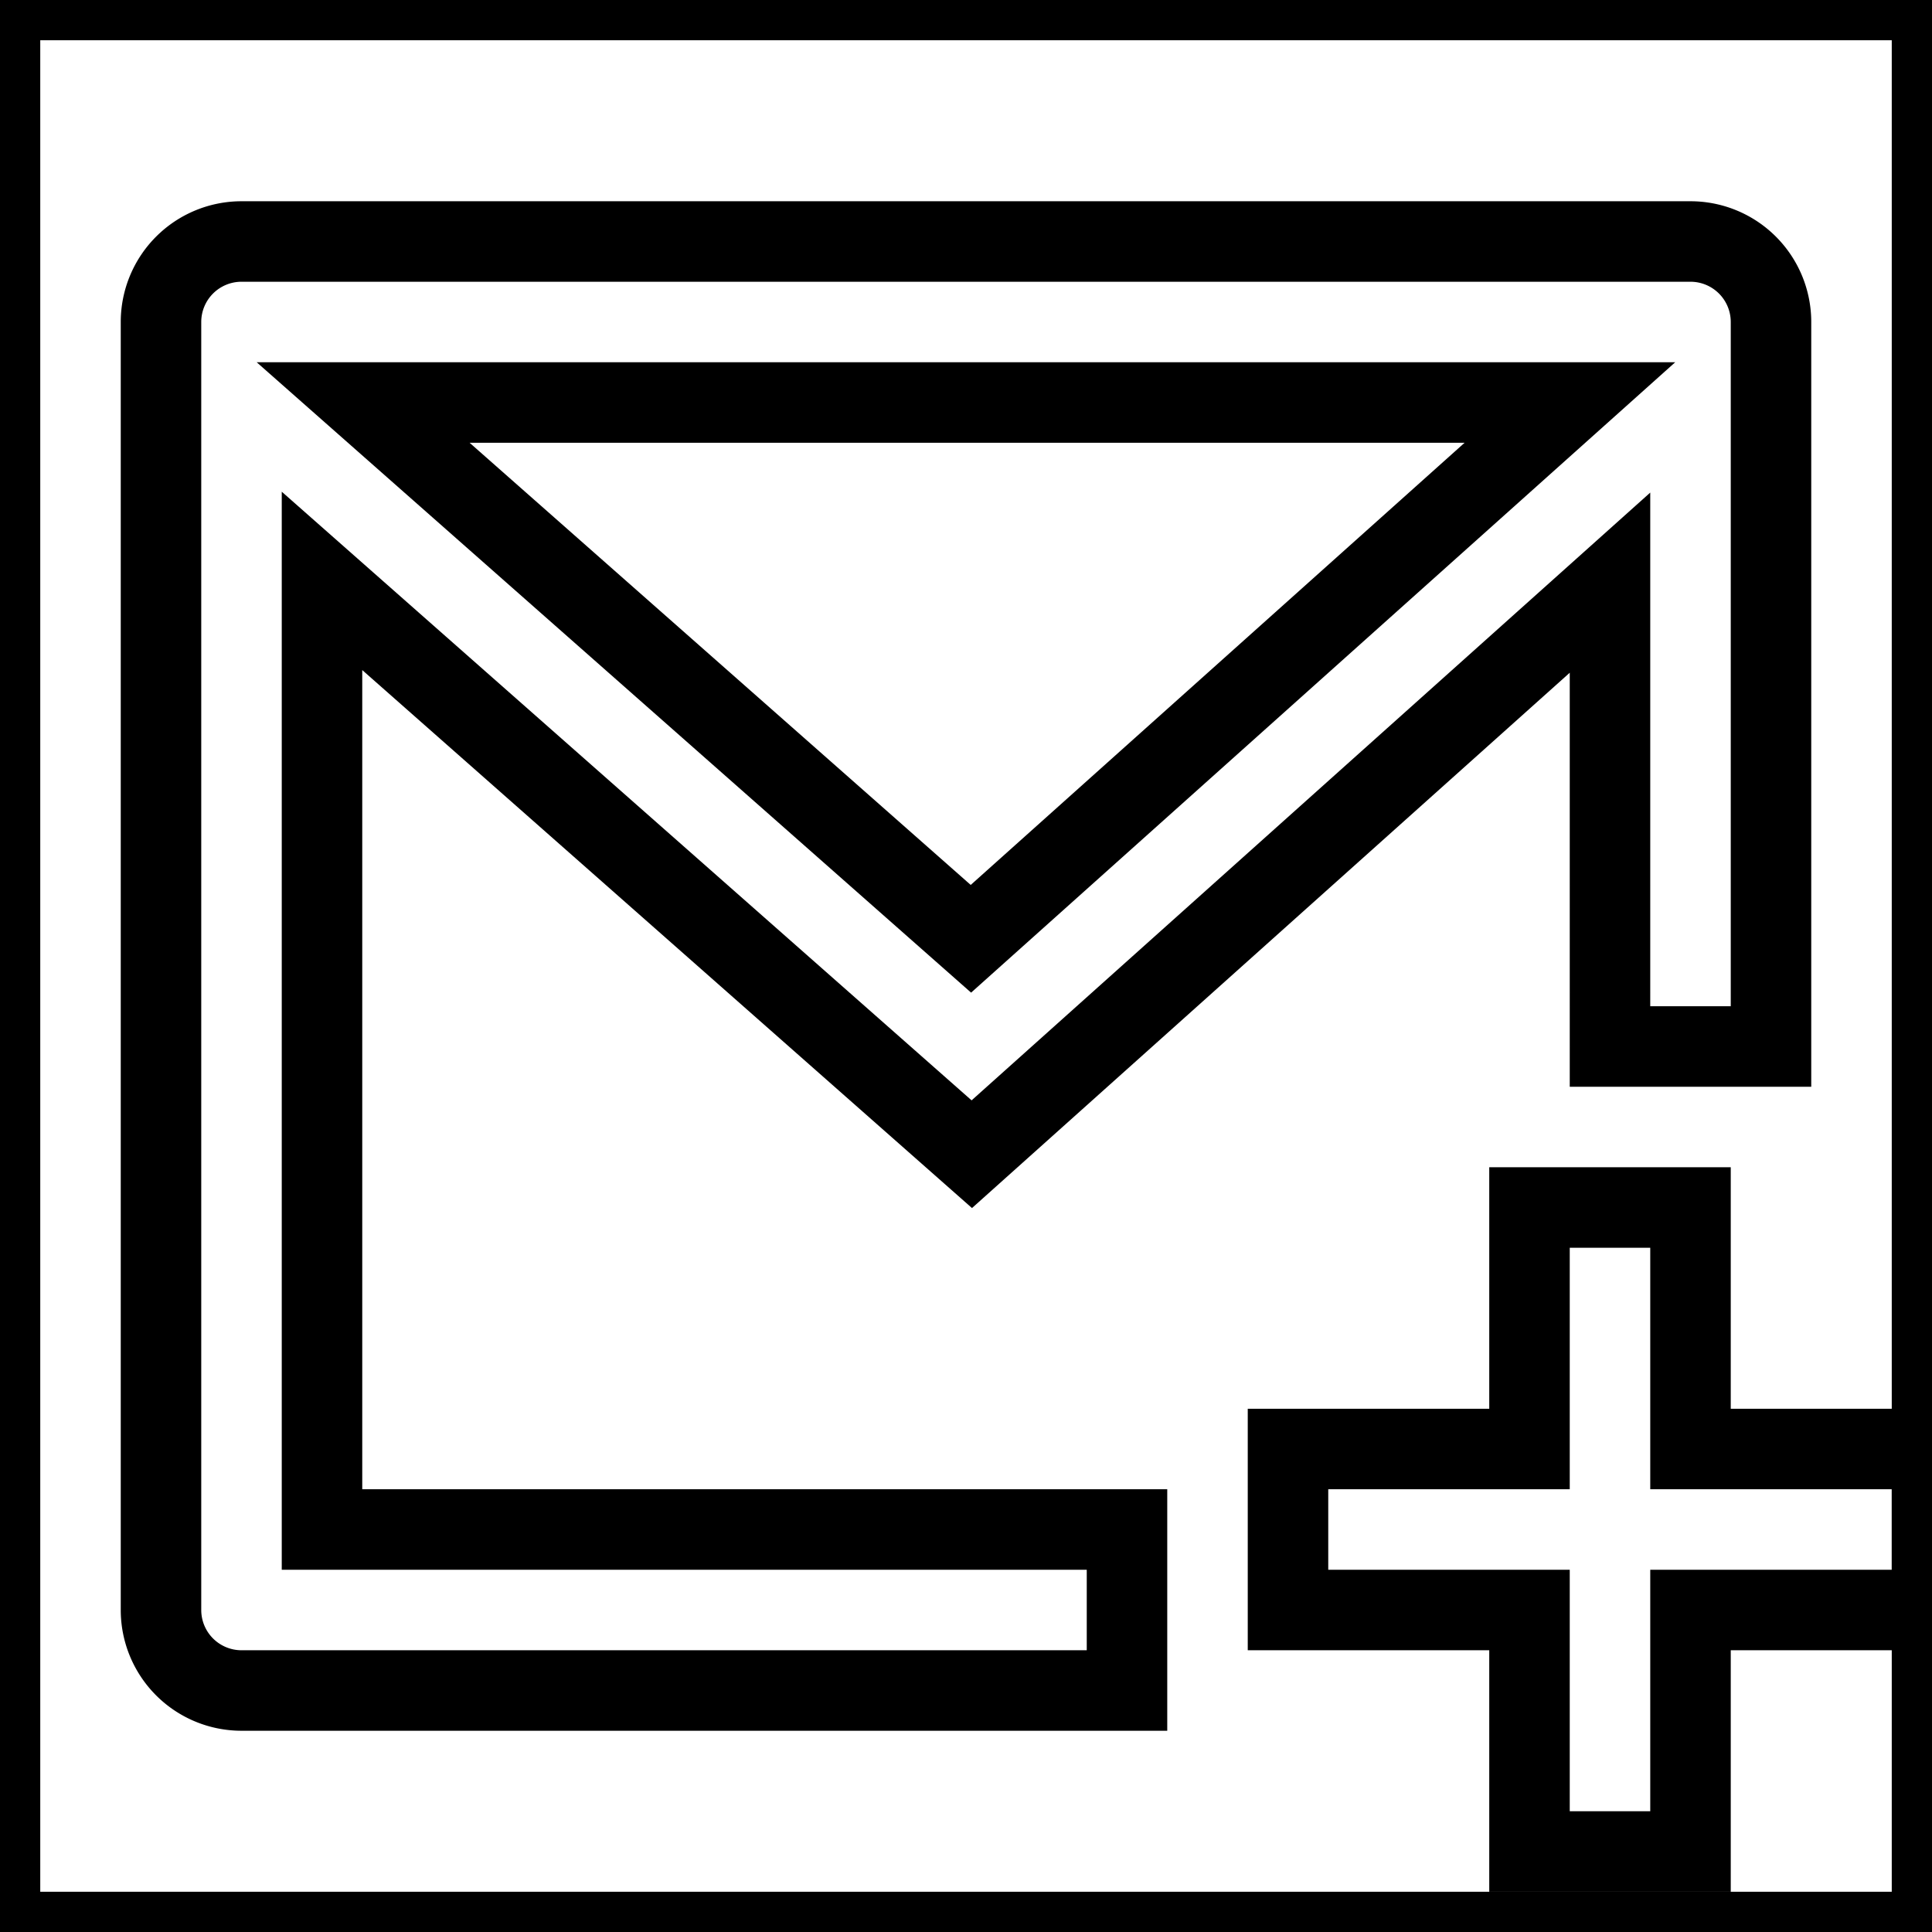 <svg xmlns="http://www.w3.org/2000/svg" viewBox="0 0 24 24" fill="none" stroke="currentColor">
    <g>
        <path fill="none" d="M0 0h24v24H0z"/>
        <path d="M22 13h-2V7.238l-7.928 7.1L4 7.216V19h10v2H3a1 1 0 0 1-1-1V4a1 1 0 0 1 1-1h18a1 1 0 0 1 1 1v9zM4.511 5l7.55 6.662L19.502 5H4.511zM21 18h3v2h-3v3h-2v-3h-3v-2h3v-3h2v3z"/>
    </g>
</svg>
